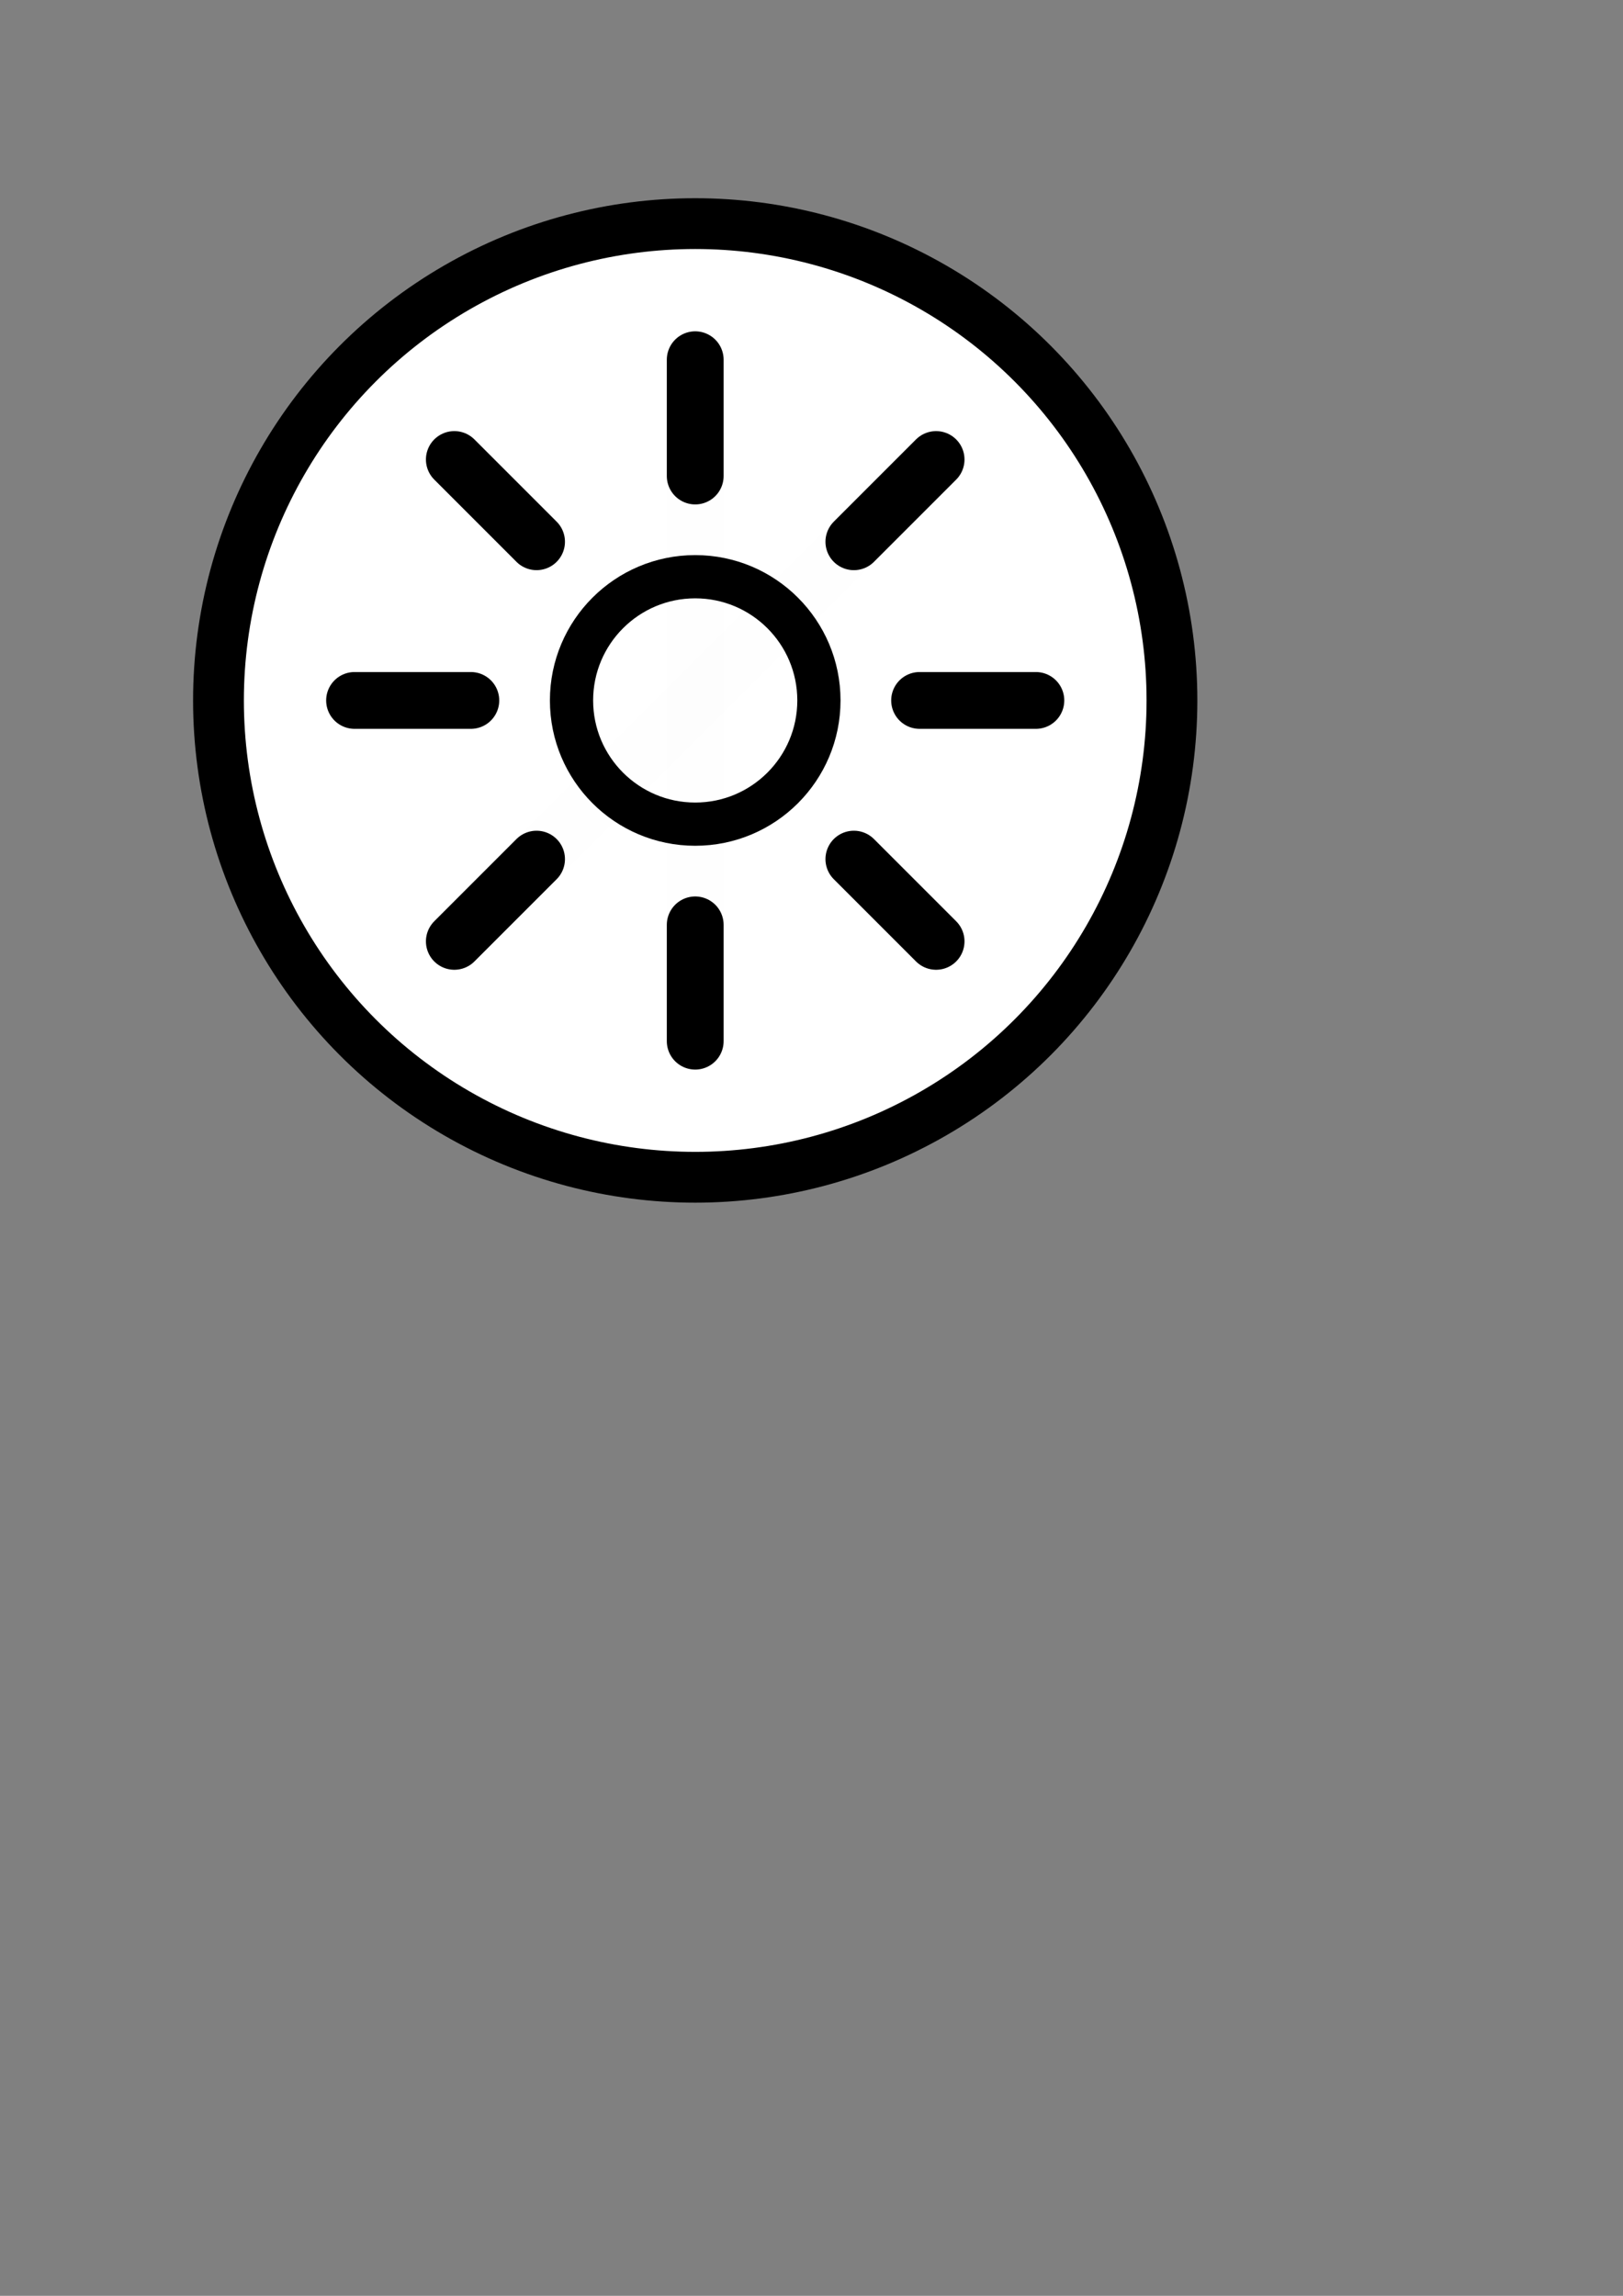<?xml version="1.0" encoding="UTF-8" standalone="no"?>
<!-- Created with Inkscape (http://www.inkscape.org/) -->

<svg
   xmlns:dc="http://purl.org/dc/elements/1.1/"
   xmlns:cc="http://creativecommons.org/ns#"
   xmlns:rdf="http://www.w3.org/1999/02/22-rdf-syntax-ns#"
   xmlns:svg="http://www.w3.org/2000/svg"
   xmlns="http://www.w3.org/2000/svg"
   xmlns:sodipodi="http://sodipodi.sourceforge.net/DTD/sodipodi-0.dtd"
   xmlns:inkscape="http://www.inkscape.org/namespaces/inkscape"
   width="210mm"
   height="297mm"
   viewBox="0 0 210 297"
   version="1.1"
   id="svg8"
   inkscape:version="0.92.2 (5c3e80d, 2017-08-06)"
   sodipodi:docname="daymode.svg"
   inkscape:export-filename="D:\Steven de Valk\Documents\School\Jaar 1 ('17-'18)\Periode 1\HTML-CSS\Javascript\Javascript test\TicTacToe\Tic6\daymode.png"
   inkscape:export-xdpi="96"
   inkscape:export-ydpi="96">
  <rect x="0" y="0" width="210" height="297" fill="#808080" stroke="none"/>
  <defs
     id="defs2" />
  <sodipodi:namedview
     id="base"
     pagecolor="#ffffff"
     bordercolor="#666666"
     borderopacity="1.0"
     inkscape:pageopacity="0.0"
     inkscape:pageshadow="2"
     inkscape:zoom="1"
     inkscape:cx="230.21434"
     inkscape:cy="792.47351"
     inkscape:document-units="mm"
     inkscape:current-layer="layer1"
     showgrid="false"
     inkscape:snap-smooth-nodes="true"
     inkscape:snap-midpoints="true"
     inkscape:snap-intersection-paths="true"
     inkscape:object-paths="true"
     inkscape:object-nodes="true"
     inkscape:snap-object-midpoints="true"
     inkscape:snap-center="true"
     inkscape:window-width="1920"
     inkscape:window-height="1001"
     inkscape:window-x="-9"
     inkscape:window-y="-9"
     inkscape:window-maximized="1" />
  <g
     inkscape:label="Layer 1"
     inkscape:groupmode="layer"
     id="layer1">
    <circle
       style="opacity:1;fill:#ffffff;fill-opacity:1;stroke:#000000;stroke-width:6.572;stroke-linecap:round;stroke-miterlimit:4;stroke-dasharray:none;stroke-opacity:1"
       id="path1109"
       cx="89.954"
       cy="90.613"
       r="61.685" />
    <circle
       style="opacity:1;fill:#ffffff;fill-opacity:1;stroke:#000000;stroke-width:5.593;stroke-miterlimit:4;stroke-dasharray:none;stroke-opacity:1"
       id="path10"
       cy="90.613"
       cx="89.954"
       r="16.005" />
    <path
       style="fill:none;stroke:#000000;stroke-width:7.35;stroke-linecap:round;stroke-linejoin:miter;stroke-miterlimit:4;stroke-dasharray:none;stroke-opacity:0"
       d="m 45.876,90.613 h 88.155"
       id="path905"
       inkscape:connector-curvature="0" />
    <path
       style="fill:none;stroke:#000000;stroke-width:7.35;stroke-linecap:round;stroke-linejoin:miter;stroke-miterlimit:4;stroke-dasharray:none;stroke-opacity:0.005"
       d="M 89.954,134.691 V 46.536"
       id="path905-3"
       inkscape:connector-curvature="0" />
    <path
       style="fill:none;stroke:#000000;stroke-width:7.35;stroke-linecap:round;stroke-linejoin:miter;stroke-miterlimit:4;stroke-dasharray:none;stroke-opacity:0.005"
       d="M 58.786,121.781 121.121,59.446"
       id="path905-3-2"
       inkscape:connector-curvature="0" />
    <path
       style="fill:none;stroke:#000000;stroke-width:7.35;stroke-linecap:round;stroke-linejoin:miter;stroke-miterlimit:4;stroke-dasharray:none;stroke-opacity:0"
       d="M 121.121,121.781 58.786,59.446"
       id="path905-3-2-6"
       inkscape:connector-curvature="0" />
    <path
       style="fill:none;stroke:#000000;stroke-width:7.35;stroke-linecap:round;stroke-linejoin:miter;stroke-miterlimit:4;stroke-dasharray:none;stroke-opacity:1"
       d="M 89.954,46.536 V 61.581"
       id="path999"
       inkscape:connector-curvature="0" />
    <path
       style="fill:none;stroke:#000000;stroke-width:7.35;stroke-linecap:round;stroke-linejoin:miter;stroke-miterlimit:4;stroke-dasharray:none;stroke-opacity:1"
       d="M 89.954,119.646 V 134.691"
       id="path999-8"
       inkscape:connector-curvature="0" />
    <path
       style="fill:none;stroke:#000000;stroke-width:7.35;stroke-linecap:round;stroke-linejoin:miter;stroke-miterlimit:4;stroke-dasharray:none;stroke-opacity:1"
       d="m 121.121,59.446 -10.639,10.639"
       id="path999-4"
       inkscape:connector-curvature="0" />
    <path
       style="fill:none;stroke:#000000;stroke-width:7.35;stroke-linecap:round;stroke-linejoin:miter;stroke-miterlimit:4;stroke-dasharray:none;stroke-opacity:1"
       d="m 69.425,111.142 -10.639,10.639"
       id="path999-4-4"
       inkscape:connector-curvature="0" />
    <path
       style="fill:none;stroke:#000000;stroke-width:7.35;stroke-linecap:round;stroke-linejoin:miter;stroke-miterlimit:4;stroke-dasharray:none;stroke-opacity:1"
       d="m 134.031,90.613 h -15.045"
       id="path999-4-3"
       inkscape:connector-curvature="0" />
    <path
       style="fill:none;stroke:#000000;stroke-width:7.35;stroke-linecap:round;stroke-linejoin:miter;stroke-miterlimit:4;stroke-dasharray:none;stroke-opacity:1"
       d="M 60.921,90.613 H 45.876"
       id="path999-4-3-3"
       inkscape:connector-curvature="0" />
    <path
       style="fill:none;stroke:#000000;stroke-width:7.35;stroke-linecap:round;stroke-linejoin:miter;stroke-miterlimit:4;stroke-dasharray:none;stroke-opacity:1"
       d="m 121.121,121.781 -10.639,-10.639"
       id="path999-4-35"
       inkscape:connector-curvature="0" />
    <path
       style="fill:none;stroke:#000000;stroke-width:7.35;stroke-linecap:round;stroke-linejoin:miter;stroke-miterlimit:4;stroke-dasharray:none;stroke-opacity:1"
       d="m 69.425,70.084 -10.639,-10.639"
       id="path999-4-35-0"
       inkscape:connector-curvature="0" />
  </g>
</svg>
